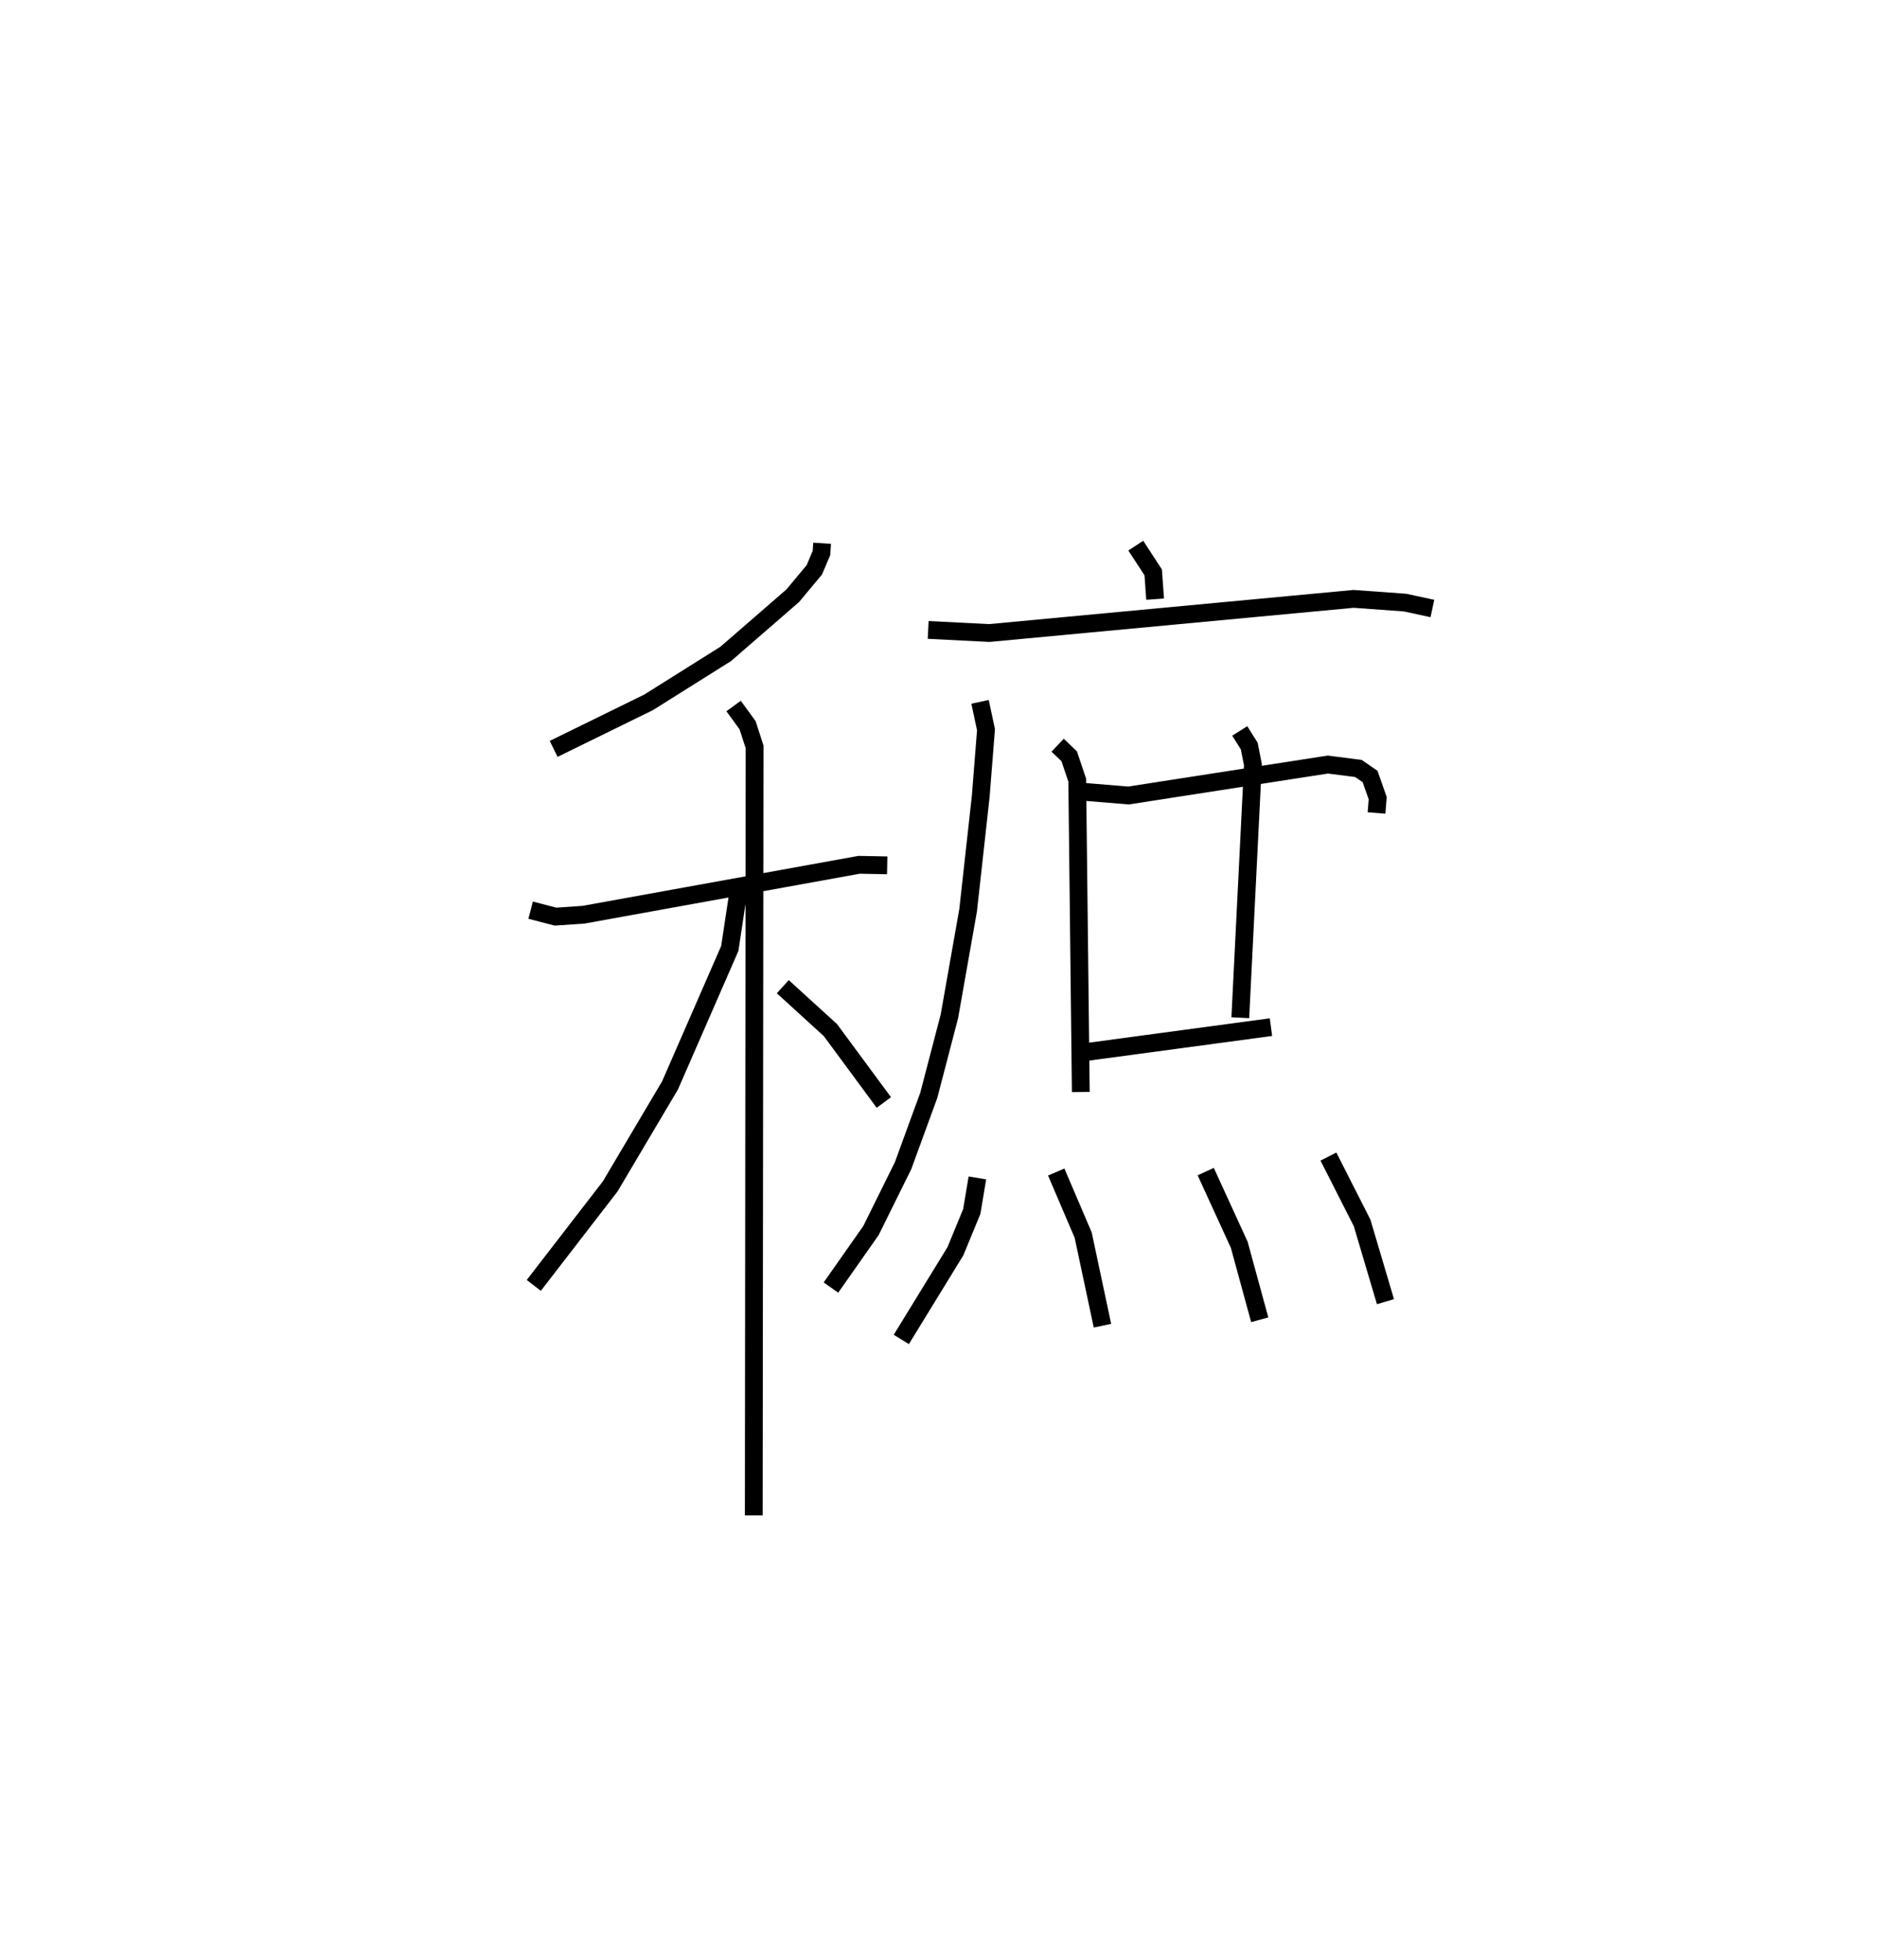 <?xml version="1.0" encoding="utf-8" ?>
<svg baseProfile="full" height="110.183" version="1.1" width="105.536" xmlns="http://www.w3.org/2000/svg" xmlns:ev="http://www.w3.org/2001/xml-events" xmlns:xlink="http://www.w3.org/1999/xlink"><defs /><rect fill="white" height="110.183" width="105.536" x="0" y="0" /><path d="M25,25 m0.0,0.0 m21.224,5.54 l-0.037,0.548 -0.402,0.947 l-1.214,1.455 -3.766,3.268 l-4.339,2.725 -5.336,2.615 m-1.294,9.066 l1.397,0.364 1.579,-0.108 l15.491,-2.806 1.581,0.03 m-8.637,-8.956 l0.786,1.079 0.394,1.218 l-0.046,43.198 m-0.836,-35.251 l-0.513,3.387 -3.359,7.695 l-3.365,5.68 -4.296,5.564 m14.001,-16.792 l2.678,2.44 3.004,4.07 m14.165,-31.304 l0.979,1.502 0.109,1.507 m-12.761,1.73 l3.44,0.173 20.48,-1.919 l2.892,0.209 1.538,0.332 m-25.433,5.248 l0.334,1.564 -0.297,3.764 l-0.707,6.381 -1.052,5.961 l-1.159,4.442 -1.446,3.959 l-1.805,3.648 -2.251,3.206 m13.854,-27.898 l2.878,0.237 11.206,-1.739 l1.719,0.219 0.655,0.451 l0.429,1.22 -0.066,0.832 m-17.93,-3.809 l0.65,0.619 0.452,1.344 l0.201,17.532 m8.937,-20.298 l0.534,0.85 0.206,1.046 l-0.709,14.225 m-8.781,1.944 l10.505,-1.414 m-16.507,8.476 l-0.314,1.885 -0.921,2.236 l-3.042,4.959 m8.71,-9.411 l1.515,3.542 1.085,5.096 m5.806,-8.662 l1.886,4.117 1.151,4.212 m3.862,-9.175 l1.895,3.733 1.312,4.424 " fill="none" stroke="black" stroke-width="1" /></svg>